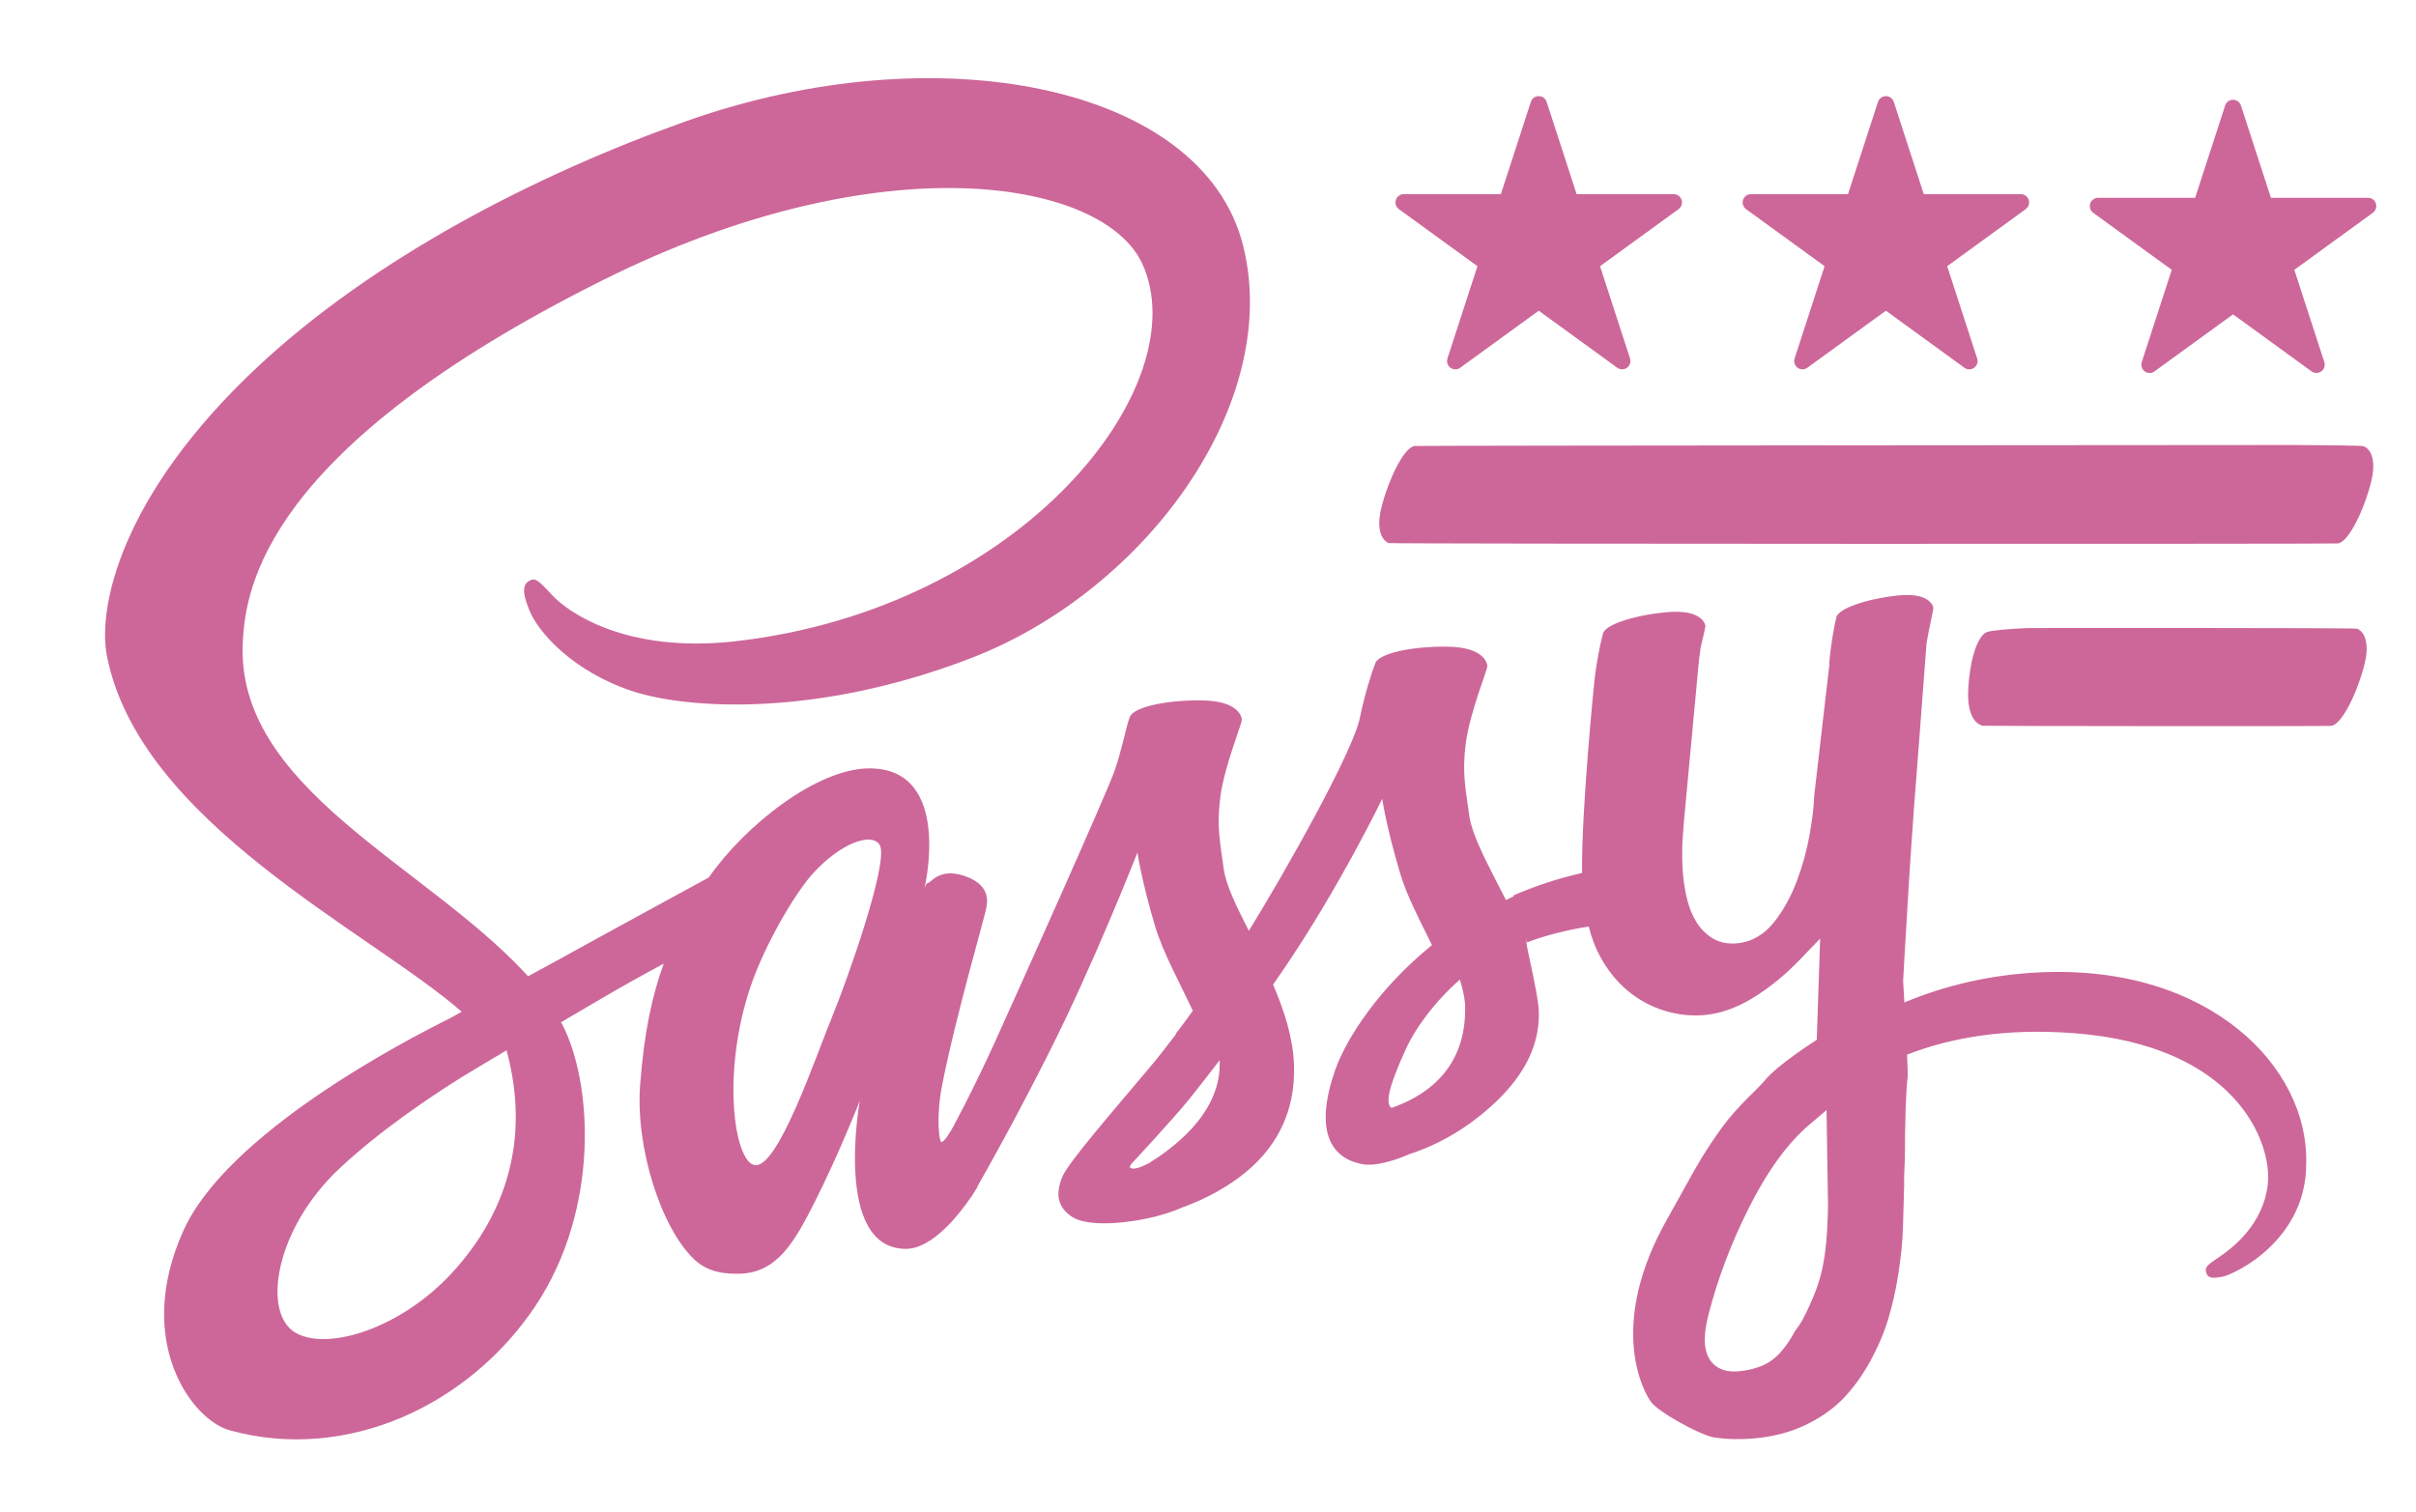 <svg xmlns="http://www.w3.org/2000/svg" width="728.362" height="456.045" viewBox="0 1058.386 728.362 456.045" enable-background="new 0 1058.386 728.362 456.045"><path fill="#CD6799" d="M615.122 1351.6c-15.383.693-29.063 4.094-41.002 9.079-.212-3.795-.373-6.536-.373-6.536l.341-6.145c.89-15.948 1.842-30.986 2.832-44.698.47-5.896 1.065-13.643 1.79-23.277.65-8.632 1.173-15.542 1.565-20.726l.531-6.972c.932-5.441 2.164-10.242 2.041-10.765-.197-.828-1.664-4.65-11.158-3.555-9.498 1.097-17.446 3.961-18.074 6.511-.629 2.55-1.712 8.31-2.168 14.161l.078.009-4.614 39.894c-.087 3.109-.553 7.03-1.387 11.655-.847 4.701-2.144 9.381-3.853 13.907-1.753 4.629-4.013 8.724-6.717 12.179-3.059 3.903-6.824 6.097-11.185 6.52-2.861.279-5.381-.237-7.489-1.521-1.927-1.172-3.55-2.799-4.827-4.831-1.181-1.888-2.099-4.078-2.725-6.511-.587-2.263-1.012-4.666-1.264-7.14-.474-4.619-.432-9.983.123-15.94l4.401-47.26c.185-1.985.413-3.887.674-5.717l-.027.003c.84-3.705 1.577-6.503 1.491-6.907-.187-.876-1.634-4.938-11.665-4.014-10.032.927-18.478 3.752-19.205 6.422-.727 2.672-2.016 8.713-2.646 14.867 0 0-3.87 38.024-3.664 57.337-7.395 1.686-14.29 4.004-20.671 6.771l.104.266c-.801.368-1.597.74-2.38 1.123-5.1-10.101-10.2-19.101-11.1-25.7-1-7.7-2.2-12.4-1-21.601 1.199-9.199 6.6-22.299 6.5-23.299-.101-1-1.2-5.701-12.2-5.801s-20.5 2.1-21.601 5c-1.1 2.9-3.199 9.5-4.6 16.301-1.9 9.999-22 45.699-33.5 64.399-3.7-7.3-6.9-13.7-7.6-18.8-1-7.7-2.2-12.4-1-21.601 1.199-9.199 6.6-22.3 6.5-23.3-.101-1-1.2-5.699-12.2-5.8s-20.5 2.101-21.601 5c-1.1 2.899-2.3 9.7-4.6 16.3-2.3 6.601-29 66.2-36 81.601-3.6 7.899-6.7 14.199-8.9 18.5 0 0-.1.3-.4.8-1.9 3.7-3 5.7-3 5.7v.1c-1.5 2.7-3.1 5.2-3.9 5.2-.6 0-1.7-7.2.2-17 4-20.7 13.5-52.9 13.4-54 0-.601 1.8-6.2-6.2-9.101-7.8-2.899-10.6 1.9-11.3 1.9-.7 0-1.2 1.7-1.2 1.7s8.7-36.2-16.6-36.2c-15.8 0-37.6 17.3-48.4 32.9-6.8 3.699-21.3 11.6-36.8 20.1-5.9 3.3-12 6.6-17.7 9.7l-1.2-1.3c-30.6-32.7-87.2-55.801-84.8-99.7.9-16 6.4-58 108.7-109 83.8-41.801 150.9-30.301 162.5-4.801 16.6 36.4-35.9 104-122.9 113.801-33.2 3.699-50.6-9.1-55-13.9-4.6-5-5.3-5.3-7-4.3-2.8 1.5-1 6 0 8.601 2.6 6.799 13.3 18.799 31.4 24.699 16 5.2 54.9 8.1 102-10.1 52.7-20.4 93.9-77.1 81.8-124.6-12.3-48.201-92.3-64.101-168-37.201-45 16-93.8 41.101-128.9 73.9-41.7 39-48.3 72.9-45.6 87.1 9.7 50.4 79.2 83.2 107 107.501-1.4.8-2.7 1.5-3.8 2.1-13.9 6.9-66.9 34.6-80.1 63.9-15 33.199 2.4 57 13.9 60.199 35.7 9.9 72.4-7.899 92.1-37.3 19.7-29.399 17.3-67.6 8.2-85.1-.1-.2-.2-.4-.4-.601 3.6-2.1 7.3-4.3 10.9-6.399 7.1-4.2 14.1-8.101 20.1-11.3-3.4 9.3-5.9 20.399-7.1 36.399-1.5 18.8 6.2 43.2 16.3 52.8 4.5 4.2 9.8 4.301 13.2 4.301 11.8 0 17.1-9.801 23-21.4 7.2-14.2 13.7-30.7 13.7-30.7s-8.1 44.601 13.9 44.601c8 0 16.1-10.4 19.7-15.7v.1s.2-.3.6-1c.8-1.3 1.3-2.1 1.3-2.1v-.2c3.2-5.6 10.399-18.3 21.1-39.4 13.8-27.199 27.101-61.199 27.101-61.199s1.199 8.3 5.3 22.1c2.399 8.1 7.399 17 11.399 25.6-3.199 4.5-5.199 7-5.199 7l.1.101c-2.6 3.399-5.4 7.1-8.5 10.7-10.9 13-23.9 27.899-25.7 32.199-2.1 5.101-1.6 8.801 2.4 11.801 2.899 2.199 8.1 2.5 13.399 2.199 9.801-.699 16.7-3.1 20.101-4.6 5.3-1.9 11.5-4.8 17.3-9.1 10.7-7.9 17.2-19.2 16.6-34.101-.3-8.2-3-16.399-6.3-24.1l2.9-4.2c16.899-24.7 30-51.8 30-51.8s1.2 8.3 5.3 22.1c2 7 6.1 14.601 9.7 22-15.9 12.9-25.7 27.9-29.2 37.7-6.3 18.2-1.4 26.4 7.9 28.3 4.199.9 10.199-1.1 14.6-3 5.6-1.8 12.2-4.899 18.5-9.5 10.7-7.899 21-18.899 20.4-33.8-.232-5.265-3.986-20.241-3.682-20.363.04-.59.042-1.174.019-1.755.053.524.094 1.05.098 1.584 5.575-2.062 11.787-3.698 18.645-4.766.765 3.188 1.856 6.121 3.268 8.762 2.282 4.269 5.127 7.834 8.451 10.597 3.319 2.758 7.059 4.787 11.12 6.034 4.055 1.244 8.188 1.672 12.287 1.275 4.695-.455 9.517-2.178 14.326-5.125 5.002-3.062 9.794-6.969 14.248-11.614l6.048-6.31-1.026 30.553s-11.904 7.538-15.668 12.253c-1.9 2.378-8.019 7.496-12.81 14.057-4.933 6.759-7.903 12.121-9.169 14.379-2.506 4.572-7.835 13.978-9.084 16.378-15.707 30.152-5.58 48.831-3.29 52.054 2.262 3.18 15.093 10.141 18.956 10.747 3.911.614 8.188.703 12.724.265 5.538-.535 10.603-1.896 15.052-4.042 4.453-2.146 8.217-4.788 11.189-7.845 3.036-3.134 5.764-6.874 8.101-11.111 2.375-4.303 4.235-8.633 5.53-12.867 1.306-4.303 2.362-9.047 3.132-14.095.777-5.07 1.224-9.617 1.33-13.516l.063-2.237c.093-3.324.187-6.786.292-10.382-.049-1.909.021-4.524.217-7.993.036-12.146.31-20.282.838-24.871.066-.577-.019-3.233-.173-6.715 13.013-5.075 29.419-8.012 50.022-6.497 49.142 3.639 60.055 32.927 58.733 45.492-1.321 12.562-11.309 19.766-14.61 22.001-3.301 2.234-4.4 2.979-4.031 4.465.504 2.181 2.145 2.015 5.004 1.502 3.977-.859 25.26-11.119 25.211-34.137.827-29.156-29.294-59.978-80.137-57.644zm-478.722 90.489c-15.8 17.2-37.8 23.7-47.3 18.2-10.2-5.9-6.2-31.3 13.2-49.5 11.8-11.101 27-21.4 37.1-27.7 2.3-1.4 5.7-3.4 9.8-5.9.7-.399 1.1-.6 1.1-.6l2.4-1.5c7.1 26 .3 48.9-16.3 67zm114.9-78.2c-5.5 13.4-17 47.7-24 45.8-6-1.6-9.7-27.6-1.2-53.3 4.3-12.899 13.4-28.3 18.7-34.3 8.6-9.6 18.1-12.8 20.4-8.9 3 4.999-10.4 42.3-13.9 50.7zm116.4 15.5c0 15.3-14.8 25.7-21.4 29.8-2.3 1.2-4.5 2-5.5 1.4-.7-.4 1-2 1-2s11.9-12.8 16.601-18.6c2.699-3.4 5.899-7.4 9.3-11.9v1.3zm74-16.4c-.101 19.399-13.9 26.6-22.2 29.5-1.7-1.2-1.4-5.2 4.3-17.7 2.2-4.9 7.4-13.101 16.3-21 1 3.2 1.7 6.3 1.6 9.2zm18.521-22.281l.001.01-.001-.01zm84.978 112.07c-2.828 6.119-3.32 5.579-4.385 7.595-1.054 1.984-2.355 3.877-3.871 5.629-1.674 1.92-3.623 3.354-5.8 4.263-2.019.841-4.348 1.393-6.918 1.642-.297.027-.587.046-.868.059-3.95.158-6.152-1.426-7.303-2.786-2.352-2.773-2.729-7.263-1.153-13.723 2.758-11.005 6.931-22.091 12.407-32.961 5.552-11.03 11.634-19.398 18.074-24.875l5.273-4.481.446 28.879c-.309 17.024-2.271 22.907-5.902 30.759z"/><path fill="#CD6799" d="M504.574 1116.935h-29.263l-9.042-27.83c-.335-1.03-1.295-1.728-2.378-1.728s-2.043.697-2.378 1.728l-9.04 27.83h-29.265c-1.083 0-2.043.697-2.378 1.728-.334 1.03.032 2.158.908 2.795l23.675 17.2-9.044 27.83c-.334 1.03.032 2.158.908 2.795.877.637 2.062.637 2.939 0l23.674-17.2 23.674 17.2c.438.318.954.478 1.47.478s1.031-.159 1.47-.478c.876-.637 1.242-1.765.908-2.795l-9.04-27.83 23.671-17.2c.876-.637 1.242-1.765.908-2.795-.334-1.031-1.294-1.728-2.377-1.728zm104.657 0h-29.261l-9.044-27.83c-.335-1.03-1.295-1.728-2.378-1.728s-2.043.697-2.378 1.728l-9.044 27.83h-29.261c-1.083 0-2.043.697-2.378 1.728-.334 1.03.032 2.158.908 2.795l23.674 17.2-9.043 27.83c-.334 1.03.032 2.158.908 2.795.877.637 2.062.637 2.939 0l23.674-17.2 23.674 17.2c.438.318.954.478 1.47.478s1.031-.159 1.47-.478c.876-.637 1.242-1.765.908-2.795l-9.043-27.83 23.674-17.2c.876-.637 1.242-1.765.908-2.795-.334-1.031-1.294-1.728-2.377-1.728zm107.036 2.826c-.335-1.03-1.295-1.728-2.378-1.728h-29.265l-9.04-27.831c-.335-1.03-1.295-1.728-2.378-1.728s-2.043.697-2.378 1.728l-9.044 27.831h-29.261c-1.083 0-2.043.697-2.378 1.728-.334 1.03.032 2.158.908 2.795l23.674 17.2-9.043 27.829c-.334 1.03.032 2.158.908 2.795.877.637 2.062.637 2.939 0l23.674-17.2 23.674 17.2c.438.318.954.478 1.47.478s1.031-.159 1.47-.478c.876-.637 1.242-1.765.908-2.795l-9.043-27.829 23.674-17.2c.876-.637 1.243-1.765.909-2.795z"/><path fill="#CD6799" d="M710.68 1247.988c-.785-.326-99.18-.216-99.18-.216-5.226.226-10.591.644-12.328 1.161-2.641.787-5.186 7.141-5.781 16.996-.598 9.851 3.502 11.154 4.383 11.312.585.104 102.653.202 104.982.035 2.749-.197 7.041-7.802 9.755-17.295 2.716-9.487-1.005-11.647-1.831-11.993zm2-55c-.785-.326-11.454-.285-20.18-.407 0 0-264.137.161-265.957.292-2.749.197-7.041 7.802-9.755 17.295-2.716 9.488 1.005 11.648 1.831 11.994.688.286 283.808.282 286.137.115 2.749-.197 7.041-7.802 9.755-17.295 2.716-9.488-1.005-11.648-1.831-11.994z"/><path fill="#CD6799" d="M422.33 1144.74"/></svg>